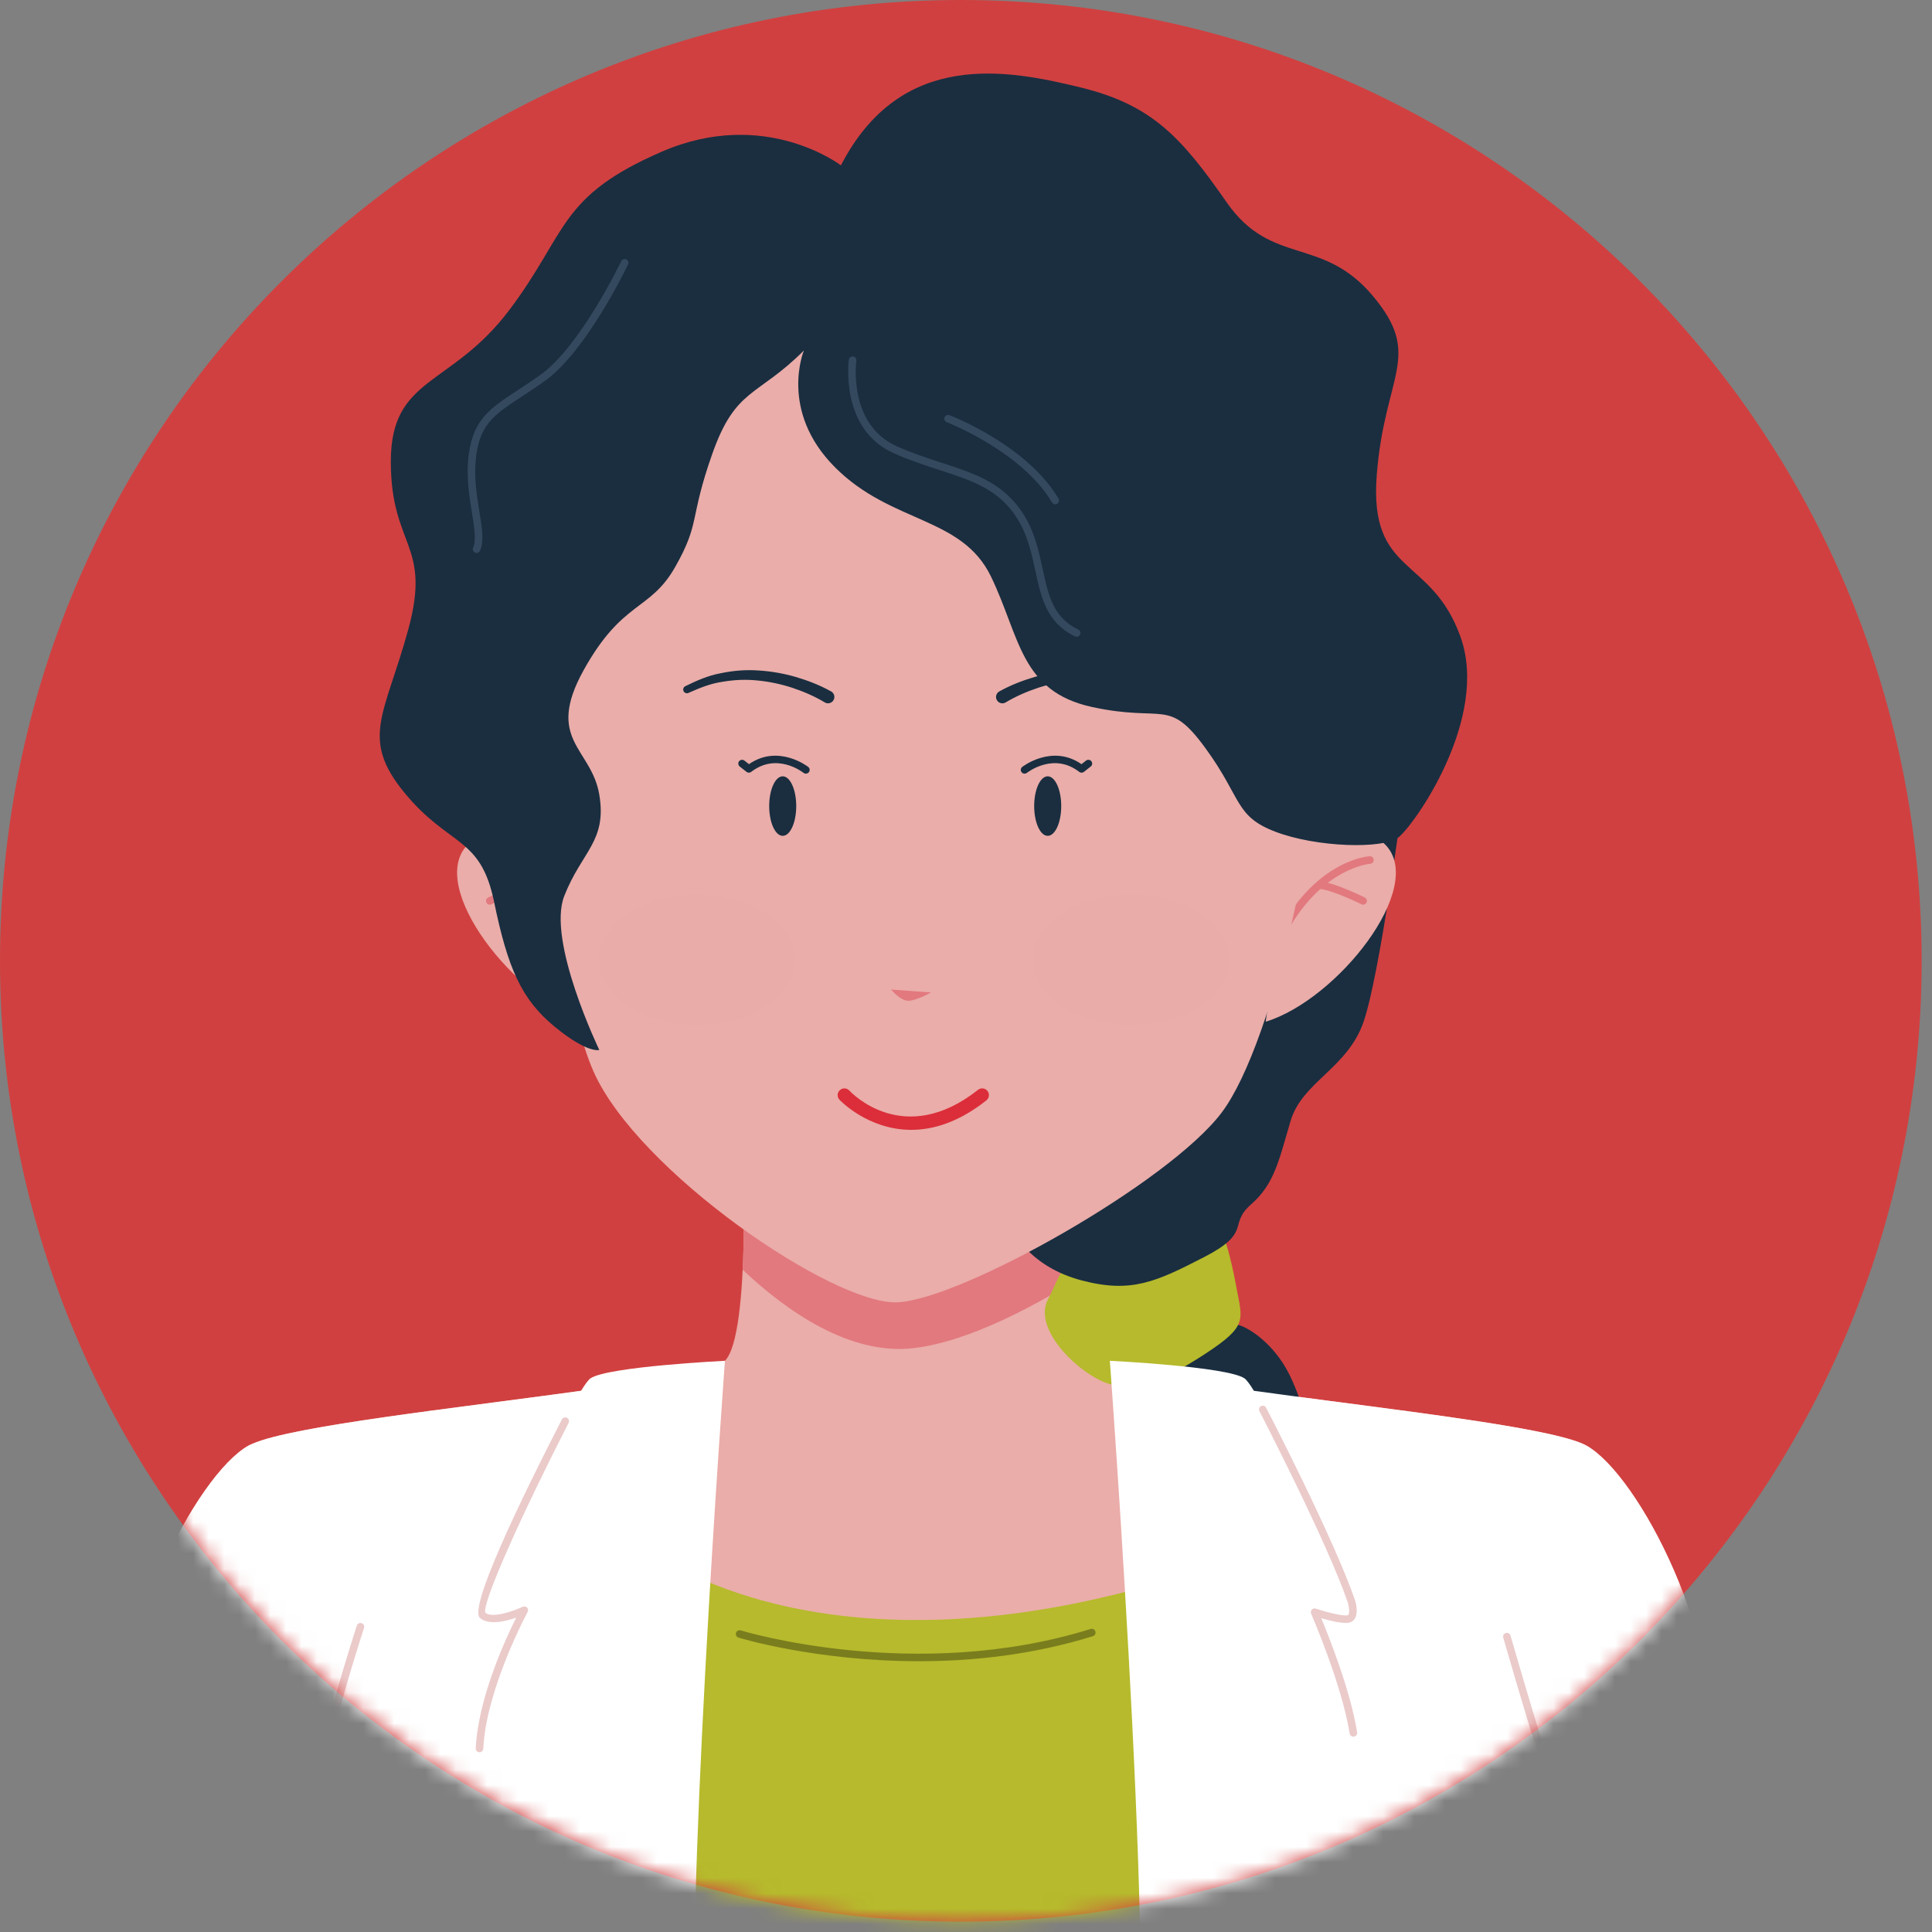 <svg width="125" height="125" viewBox="0 0 125 125" fill="none" xmlns="http://www.w3.org/2000/svg">
<rect x="0" y="0" width="125" height="125" fill="#808080" stroke="none"/>
<path d="M62.165 124.33C96.498 124.33 124.33 96.498 124.33 62.165C124.33 27.832 96.498 0 62.165 0C27.832 0 0 27.832 0 62.165C0 96.498 27.832 124.33 62.165 124.33Z" fill="#D14040"/>
<mask id="mask0_12_15" style="mask-type:luminance" maskUnits="userSpaceOnUse" x="0" y="0" width="125" height="125">
<path d="M62.165 124.33C96.498 124.33 124.33 96.498 124.33 62.165C124.33 27.832 96.498 0 62.165 0C27.832 0 0 27.832 0 62.165C0 96.498 27.832 124.33 62.165 124.33Z" fill="white"/>
</mask>
<g mask="url(#mask0_12_15)">
<path d="M110.574 113.943C110.574 113.943 85.49 133.943 57.874 133.943C30.259 133.943 8.145 113.943 8.145 113.943C7.012 106.381 12.678 95.419 16.088 93.524C18.237 92.332 29.317 91.13 37.592 89.987C42.409 89.323 46.277 88.668 46.903 88.043C48.613 86.343 48.046 73.857 48.046 73.857H70.673C70.673 73.857 70.106 86.343 71.806 88.043C72.441 88.668 76.31 89.323 81.127 89.987H81.137C89.422 91.14 100.482 92.332 102.631 93.524C106.041 95.419 111.708 106.381 110.574 113.943Z" fill="#EAADA9"/>
<path d="M48.042 73.858C48.042 73.858 48.241 78.231 48.05 82.153C50.828 84.776 54.96 87.725 59.136 87.221C62.759 86.784 67.155 84.427 70.67 82.161C70.479 78.237 70.678 73.858 70.678 73.858H48.042Z" fill="#E2797F"/>
<path d="M40.233 131.347C45.709 132.921 51.65 133.943 57.875 133.943C64.294 133.943 70.571 132.855 76.434 131.196L76.38 101.978C53.445 109.168 42.25 100.431 42.25 100.431L40.233 131.347Z" fill="#B6BA2C"/>
<path d="M59.459 107.481C52.807 107.481 47.855 105.977 47.78 105.954C47.651 105.914 47.579 105.777 47.619 105.648C47.659 105.519 47.796 105.447 47.925 105.487C48.037 105.522 59.241 108.922 70.566 105.393C70.694 105.354 70.832 105.425 70.872 105.554C70.912 105.683 70.84 105.82 70.711 105.86C66.799 107.078 62.901 107.481 59.459 107.481Z" fill="#7A7D1D"/>
<path d="M79.999 85.708C80.377 85.708 81.89 86.464 83.025 88.229C84.16 89.994 84.79 93.019 84.79 93.019C84.79 93.019 77.604 95.036 75.713 94.028C73.822 93.019 71.175 92.767 72.561 90.876C73.948 88.986 79.999 85.708 79.999 85.708Z" fill="#1A2E40"/>
<path d="M79.243 80.193C79.243 80.193 79.621 81.233 79.999 83.313C80.377 85.393 80.755 85.771 78.014 87.568C75.273 89.365 73.192 90.215 71.301 89.364C69.41 88.513 66.857 85.866 67.803 84.069C68.749 82.273 68.559 81.422 71.774 80.193C74.988 78.964 79.243 80.193 79.243 80.193Z" fill="#B6BA2C"/>
<path d="M90.683 52.301C90.683 52.301 89.265 63.08 88.225 66.105C87.185 69.131 84.254 69.982 83.498 72.534C82.742 75.087 82.458 76.6 80.945 77.923C79.432 79.247 81.039 79.719 77.919 81.327C74.799 82.934 73.192 83.691 69.977 82.84C66.762 81.989 64.871 79.72 64.02 76.032C63.169 72.344 62.223 66.388 64.587 61.85C66.951 57.312 69.409 55.137 73.096 52.773C76.783 50.409 77.634 48.802 82.835 48.896C88.036 48.992 90.683 52.301 90.683 52.301Z" fill="#1A2E40"/>
<path d="M83.403 55.232C83.403 55.232 86.996 51.923 89.643 54.665C92.29 57.407 86.523 64.687 81.89 66.105L83.403 55.232Z" fill="#EAADA9"/>
<path d="M83.088 60.361C83.048 60.361 83.006 60.351 82.969 60.33C82.851 60.264 82.809 60.115 82.875 59.998C85.308 55.645 88.486 55.406 88.62 55.398C88.767 55.39 88.87 55.492 88.878 55.627C88.887 55.761 88.785 55.878 88.65 55.886C88.62 55.888 85.595 56.132 83.301 60.237C83.256 60.317 83.173 60.361 83.088 60.361Z" fill="#E2797F"/>
<path d="M88.193 58.533C88.156 58.533 88.119 58.525 88.084 58.507C88.067 58.499 86.344 57.641 85.451 57.522C85.317 57.504 85.223 57.381 85.241 57.247C85.259 57.113 85.386 57.021 85.516 57.037C86.49 57.167 88.229 58.033 88.303 58.069C88.424 58.13 88.472 58.276 88.412 58.397C88.369 58.484 88.283 58.533 88.193 58.533Z" fill="#E2797F"/>
<path d="M36.482 55.232C36.482 55.232 32.889 51.923 30.242 54.665C27.595 57.407 33.362 64.687 37.995 66.105L36.482 55.232Z" fill="#EAADA9"/>
<path d="M36.797 60.361C36.712 60.361 36.629 60.316 36.584 60.236C34.29 56.132 31.265 55.887 31.235 55.885C31.101 55.876 30.998 55.76 31.007 55.626C31.016 55.492 31.121 55.386 31.265 55.397C31.399 55.405 34.578 55.644 37.011 59.997C37.077 60.115 37.035 60.264 36.917 60.329C36.879 60.351 36.838 60.361 36.797 60.361Z" fill="#E2797F"/>
<path d="M31.691 58.533C31.602 58.533 31.515 58.483 31.473 58.398C31.413 58.277 31.462 58.131 31.582 58.07C31.655 58.033 33.395 57.168 34.369 57.038C34.5 57.02 34.626 57.114 34.644 57.248C34.662 57.382 34.568 57.505 34.434 57.523C33.539 57.642 31.817 58.499 31.8 58.508C31.765 58.525 31.728 58.533 31.691 58.533Z" fill="#E2797F"/>
<path d="M33.482 40.766C33.482 40.766 35.562 62.89 38.398 69.32C41.234 75.75 53.904 84.448 58.064 84.259C62.224 84.07 75.65 76.506 79.054 71.968C82.458 67.43 86.051 51.546 85.483 42.28C84.916 33.014 73.003 19.21 63.737 18.643C54.471 18.076 46.34 19.399 42.369 22.992C38.398 26.584 34.049 34.526 33.482 40.766Z" fill="#EAADA9"/>
<path d="M57.654 64.023L60.238 64.212C60.238 64.212 59.23 64.779 58.725 64.748C58.222 64.717 57.654 64.023 57.654 64.023Z" fill="#E2797F"/>
<path d="M68.661 52.153C68.661 53.217 68.269 54.079 67.786 54.079C67.303 54.079 66.911 53.216 66.911 52.153C66.911 51.089 67.303 50.227 67.786 50.227C68.27 50.227 68.661 51.09 68.661 52.153Z" fill="#1A2E40"/>
<path opacity="0.2" d="M79.527 62.101C79.527 64.432 76.683 66.322 73.176 66.322C69.668 66.322 66.825 64.432 66.825 62.101C66.825 59.77 69.669 57.88 73.176 57.88C76.683 57.879 79.527 59.769 79.527 62.101Z" fill="#EAADA9"/>
<path opacity="0.2" d="M51.447 62.101C51.447 64.432 48.604 66.322 45.096 66.322C41.588 66.322 38.745 64.432 38.745 62.101C38.745 59.77 41.588 57.88 45.096 57.88C48.604 57.879 51.447 59.769 51.447 62.101Z" fill="#EAADA9"/>
<path d="M58.959 73.101C56.145 73.101 54.337 71.178 54.31 71.149C54.148 70.971 54.16 70.697 54.337 70.534C54.513 70.371 54.789 70.383 54.952 70.559C55.094 70.712 58.497 74.289 63.278 70.512C63.467 70.363 63.741 70.395 63.89 70.584C64.039 70.773 64.007 71.047 63.818 71.195C62.013 72.623 60.361 73.101 58.959 73.101Z" fill="#DB2E3A"/>
<path d="M66.29 50.056C66.218 50.056 66.146 50.024 66.098 49.963C66.014 49.858 66.032 49.704 66.137 49.621C66.157 49.606 68.065 48.119 69.972 49.442L70.268 49.21C70.372 49.127 70.527 49.145 70.611 49.251C70.694 49.357 70.676 49.51 70.57 49.594L70.129 49.941C70.042 50.009 69.918 50.01 69.829 49.942C68.181 48.662 66.513 49.948 66.443 50.003C66.397 50.038 66.343 50.056 66.29 50.056Z" fill="#1A2E40"/>
<path d="M64.656 44.734C65.406 44.32 66.154 44.032 66.943 43.799C67.728 43.572 68.538 43.43 69.355 43.38C70.171 43.321 70.998 43.388 71.798 43.558C72.607 43.704 73.364 44.039 74.092 44.398C74.211 44.457 74.26 44.601 74.201 44.72C74.144 44.836 74.005 44.886 73.888 44.834L73.868 44.825C73.167 44.513 72.45 44.222 71.689 44.114C70.937 43.983 70.166 43.947 69.404 44.03C68.643 44.103 67.889 44.264 67.16 44.503C66.439 44.742 65.712 45.059 65.087 45.434L65.066 45.447C64.871 45.564 64.619 45.501 64.502 45.306C64.385 45.111 64.448 44.859 64.643 44.742C64.647 44.739 64.652 44.736 64.656 44.734Z" fill="#1A2E40"/>
<path d="M49.767 52.153C49.767 53.217 50.159 54.079 50.642 54.079C51.125 54.079 51.516 53.216 51.516 52.153C51.516 51.089 51.124 50.227 50.642 50.227C50.159 50.227 49.767 51.09 49.767 52.153Z" fill="#1A2E40"/>
<path d="M52.139 50.056C52.086 50.056 52.033 50.038 51.988 50.003C51.917 49.947 50.252 48.662 48.602 49.941C48.514 50.01 48.389 50.01 48.302 49.941L47.861 49.594C47.755 49.51 47.737 49.357 47.82 49.251C47.904 49.145 48.058 49.128 48.163 49.21L48.459 49.442C50.363 48.119 52.273 49.605 52.293 49.621C52.398 49.704 52.416 49.858 52.332 49.963C52.282 50.024 52.21 50.056 52.139 50.056Z" fill="#1A2E40"/>
<path d="M53.342 45.433C52.718 45.058 51.991 44.741 51.269 44.502C50.54 44.263 49.786 44.103 49.025 44.029C48.263 43.946 47.492 43.982 46.74 44.113C45.979 44.22 45.262 44.511 44.561 44.824L44.541 44.833C44.42 44.887 44.278 44.833 44.224 44.711C44.171 44.593 44.222 44.455 44.337 44.398C45.066 44.039 45.822 43.703 46.631 43.558C47.431 43.389 48.257 43.321 49.073 43.38C49.89 43.429 50.7 43.572 51.485 43.799C52.274 44.032 53.022 44.32 53.772 44.734C53.971 44.844 54.043 45.094 53.933 45.292C53.823 45.491 53.573 45.563 53.374 45.453C53.37 45.451 53.367 45.449 53.363 45.447L53.342 45.433Z" fill="#1A2E40"/>
<path d="M52.013 22.676C52.013 22.676 50.374 26.584 54.03 30.24C57.686 33.896 62.224 33.392 64.115 37.3C66.006 41.208 66.006 44.738 70.67 45.746C75.334 46.754 75.586 45.116 77.982 48.393C80.377 51.671 79.873 52.805 82.52 53.814C85.167 54.822 89.454 54.949 90.462 54.192C91.471 53.436 96.387 46.502 94.496 41.207C92.605 35.912 88.571 37.299 89.075 30.744C89.579 24.189 92.101 23.054 88.823 19.146C85.545 15.238 82.268 17.255 79.368 13.095C76.468 8.935 74.577 6.792 69.913 5.657C65.249 4.522 58.315 3.136 54.407 10.699C54.407 10.699 49.491 6.917 42.809 9.817C36.127 12.717 36.758 14.986 32.976 20.028C29.194 25.07 25.286 24.314 25.286 29.861C25.286 35.408 27.933 35.156 26.421 40.702C24.908 46.249 23.269 47.762 26.169 51.291C29.068 54.821 31.085 54.064 31.968 58.351C32.85 62.637 33.733 64.654 35.876 66.419C38.019 68.184 38.775 67.932 38.775 67.932C38.775 67.932 35.371 60.872 36.506 57.973C37.641 55.074 39.279 54.443 38.775 51.418C38.271 48.392 35.245 47.888 37.767 43.35C40.288 38.812 42.053 39.568 43.692 36.669C45.331 33.77 44.574 33.644 46.087 29.357C47.601 25.071 48.987 25.701 52.013 22.676Z" fill="#1A2E40"/>
<path d="M69.662 41.2C69.627 41.2 69.59 41.192 69.556 41.176C67.712 40.294 67.358 38.652 66.983 36.914C66.737 35.776 66.484 34.598 65.799 33.523C64.611 31.656 62.918 31.105 60.774 30.407C59.838 30.103 58.871 29.788 57.838 29.328C54.306 27.758 54.916 23.315 54.922 23.27C54.942 23.136 55.064 23.042 55.199 23.064C55.333 23.083 55.425 23.207 55.406 23.341C55.4 23.382 54.846 27.463 58.037 28.881C59.047 29.33 60.002 29.641 60.926 29.942C63.075 30.641 64.93 31.245 66.212 33.26C66.943 34.41 67.206 35.63 67.461 36.811C67.824 38.499 68.139 39.957 69.767 40.735C69.889 40.793 69.94 40.939 69.882 41.061C69.84 41.149 69.753 41.2 69.662 41.2Z" fill="#34495E"/>
<path d="M68.275 32.627C68.192 32.627 68.111 32.584 68.065 32.507C66.114 29.214 61.302 27.334 61.254 27.316C61.128 27.267 61.066 27.126 61.114 27C61.163 26.875 61.303 26.812 61.43 26.86C61.634 26.939 66.449 28.821 68.486 32.258C68.555 32.374 68.516 32.524 68.401 32.592C68.361 32.616 68.318 32.627 68.275 32.627Z" fill="#34495E"/>
<path d="M30.834 35.778C30.801 35.778 30.767 35.771 30.735 35.757C30.612 35.702 30.556 35.558 30.611 35.435C30.823 34.957 30.69 34.134 30.535 33.18C30.358 32.091 30.138 30.737 30.34 29.323C30.657 27.105 31.731 26.401 33.511 25.235C33.953 24.945 34.442 24.625 34.978 24.242C37.543 22.41 40.168 16.953 40.194 16.898C40.252 16.776 40.397 16.725 40.52 16.783C40.642 16.841 40.693 16.987 40.635 17.109C40.526 17.338 37.93 22.734 35.262 24.64C34.72 25.027 34.225 25.351 33.778 25.644C32.057 26.772 31.109 27.393 30.823 29.392C30.632 30.732 30.836 31.991 31.016 33.102C31.191 34.175 31.328 35.023 31.056 35.634C31.017 35.724 30.928 35.778 30.834 35.778Z" fill="#34495E"/>
<path d="M45.832 104.519C45.858 104.066 45.884 103.616 45.91 103.172C45.916 103.075 45.921 102.978 45.927 102.881C45.955 102.409 45.983 101.943 46.011 101.484C46.015 101.411 46.02 101.339 46.024 101.267C46.382 95.375 46.719 90.599 46.848 88.807C46.849 88.788 46.85 88.777 46.852 88.759C46.885 88.298 46.904 88.043 46.904 88.043C46.904 88.043 39.342 88.414 38.209 89.176C38.073 89.264 37.859 89.556 37.596 89.983C34.517 90.41 31.059 90.844 27.814 91.281C27.646 91.304 27.482 91.326 27.315 91.349C26.982 91.394 26.649 91.44 26.322 91.485C26.006 91.529 25.698 91.573 25.389 91.617C25.205 91.643 25.019 91.669 24.838 91.695C24.473 91.748 24.119 91.8 23.766 91.853C23.643 91.871 23.518 91.89 23.397 91.908C23.017 91.966 22.65 92.023 22.288 92.081C22.204 92.095 22.118 92.108 22.034 92.121C21.66 92.182 21.301 92.242 20.951 92.303C20.887 92.314 20.82 92.325 20.757 92.337C20.395 92.401 20.052 92.464 19.721 92.528C19.681 92.536 19.639 92.544 19.599 92.551C19.259 92.617 18.94 92.683 18.638 92.749C18.612 92.755 18.585 92.76 18.559 92.766C18.253 92.834 17.971 92.901 17.708 92.969C17.691 92.973 17.673 92.978 17.656 92.982C17.394 93.05 17.158 93.118 16.945 93.187C16.932 93.191 16.918 93.196 16.905 93.2C16.696 93.268 16.515 93.336 16.359 93.404C16.353 93.407 16.344 93.409 16.338 93.412C16.255 93.449 16.154 93.487 16.088 93.524C12.678 95.419 7.012 106.381 8.145 113.943C8.145 113.943 23.674 127.978 44.952 132.531C44.731 126.083 45.266 114.329 45.832 104.519Z" fill="white"/>
<path d="M102.631 93.523C102.101 93.229 101.026 92.935 99.587 92.642L99.589 92.641C95.19 91.742 87.367 90.849 81.125 89.984C80.862 89.556 80.648 89.264 80.511 89.176C79.378 88.414 71.806 88.043 71.806 88.043C71.806 88.043 71.819 88.222 71.843 88.547C71.845 88.58 71.848 88.616 71.85 88.652C71.855 88.722 71.861 88.8 71.867 88.881C71.873 88.971 71.881 89.078 71.888 89.182C71.912 89.522 71.941 89.934 71.975 90.411C71.987 90.576 71.998 90.738 72.01 90.918C72.017 91.02 72.025 91.129 72.032 91.236C72.043 91.4 72.055 91.57 72.067 91.745C72.078 91.902 72.089 92.065 72.1 92.23C72.115 92.448 72.13 92.67 72.146 92.902C72.152 92.996 72.159 93.089 72.165 93.185C72.184 93.47 72.204 93.77 72.225 94.074C72.232 94.177 72.239 94.276 72.246 94.382C72.3 95.198 72.358 96.074 72.418 97.003C72.421 97.042 72.423 97.083 72.426 97.122C72.454 97.562 72.483 98.013 72.512 98.474C72.515 98.515 72.517 98.556 72.52 98.597C73.165 108.814 73.983 123.898 73.781 131.899C94.425 126.808 110.573 113.944 110.573 113.944C111.708 106.381 106.041 95.419 102.631 93.523Z" fill="white"/>
<path d="M31.023 113.371C31.019 113.371 31.015 113.371 31.012 113.371C30.877 113.365 30.773 113.25 30.78 113.116C30.933 109.901 32.675 106.108 33.4 104.658C32.71 104.905 31.639 105.167 31.057 104.684C30.308 104.062 33.523 97.355 36.353 91.838C36.416 91.719 36.562 91.67 36.682 91.732C36.802 91.794 36.85 91.941 36.788 92.061C33.957 97.58 31.168 103.684 31.399 104.346C31.887 104.737 33.346 104.185 33.817 103.958C33.912 103.914 34.027 103.933 34.1 104.009C34.173 104.086 34.188 104.201 34.138 104.294C34.111 104.343 31.452 109.271 31.268 113.139C31.261 113.269 31.153 113.371 31.023 113.371Z" fill="#EBCACA"/>
<path d="M87.563 112.363C87.445 112.363 87.341 112.277 87.322 112.156C86.829 109.01 84.851 104.453 84.831 104.407C84.792 104.318 84.81 104.216 84.874 104.145C84.939 104.073 85.039 104.047 85.131 104.078C85.805 104.301 86.885 104.579 87.188 104.507C87.211 104.501 87.229 104.492 87.246 104.462C87.334 104.305 87.275 103.911 87.204 103.682C85.841 99.718 81.528 91.388 81.485 91.304C81.423 91.184 81.469 91.037 81.589 90.975C81.71 90.912 81.856 90.96 81.918 91.079C81.962 91.163 86.292 99.525 87.668 103.53C87.71 103.662 87.893 104.307 87.672 104.7C87.591 104.844 87.465 104.941 87.307 104.981C86.919 105.076 86.058 104.865 85.485 104.699C86.013 105.971 87.392 109.45 87.805 112.081C87.826 112.214 87.735 112.339 87.601 112.36C87.588 112.362 87.576 112.363 87.563 112.363Z" fill="#EBCACA"/>
<path d="M21.137 113.233C21.12 113.233 21.103 113.231 21.086 113.228C20.954 113.2 20.869 113.07 20.898 112.938C21.53 109.957 23.073 105.224 23.088 105.177C23.13 105.049 23.267 104.978 23.396 105.02C23.524 105.062 23.594 105.2 23.552 105.328C23.536 105.375 22.002 110.083 21.375 113.038C21.351 113.155 21.249 113.233 21.137 113.233Z" fill="#EBCACA"/>
<path d="M99.588 113.143C99.484 113.143 99.389 113.077 99.355 112.973C98.635 110.72 97.274 106.005 97.26 105.958C97.223 105.828 97.297 105.693 97.427 105.656C97.555 105.616 97.692 105.694 97.729 105.823C97.743 105.87 99.101 110.579 99.82 112.825C99.861 112.953 99.79 113.091 99.662 113.132C99.638 113.139 99.613 113.143 99.588 113.143Z" fill="#EBCACA"/>
</g>
</svg>
